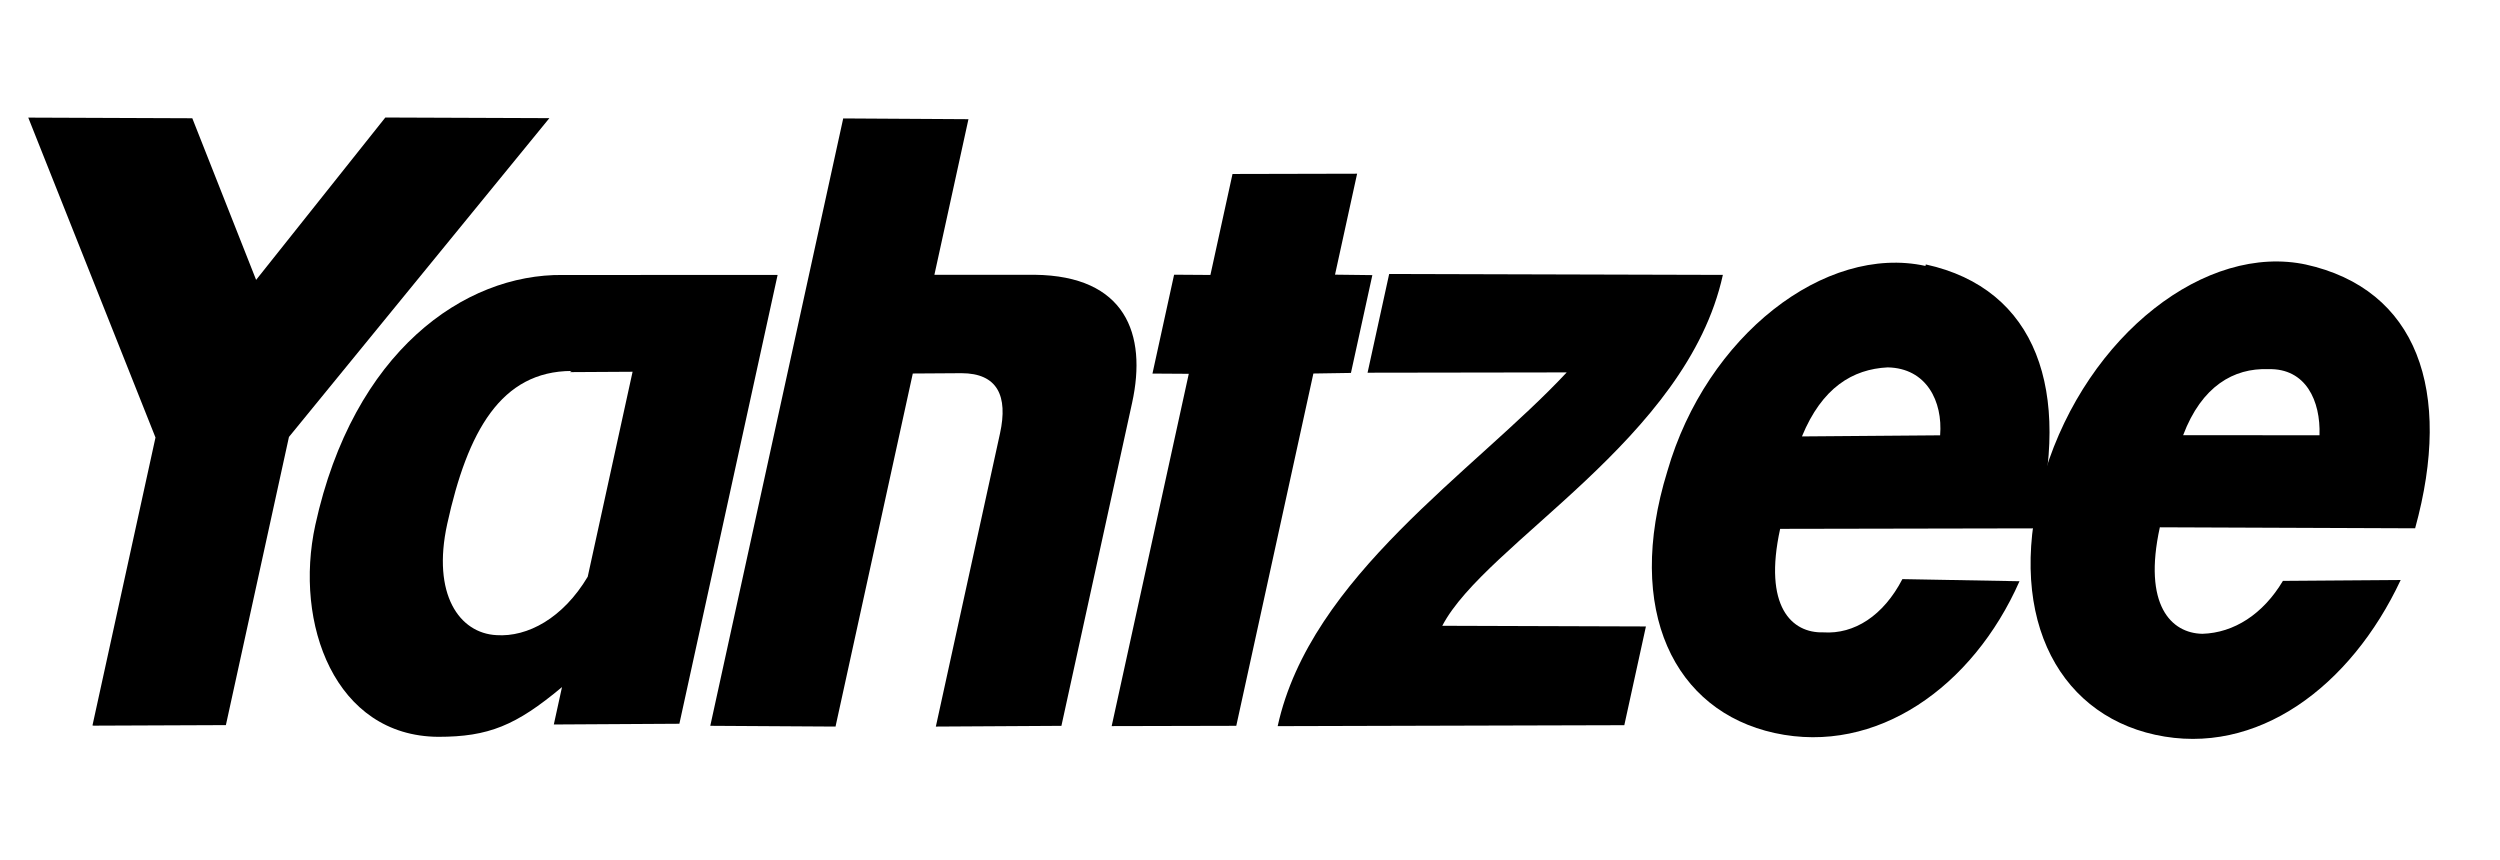 <svg width="823" height="283" viewBox="0 0 823 283" fill="none" xmlns="http://www.w3.org/2000/svg">
<g clip-path="url(#clip0_0_1)">
<path d="M405.742 57.276L446.762 57.181L439.488 90.419L451.778 90.57L444.731 122.769L432.365 122.963L406.983 238.939L365.963 239.034L391.345 123.058L379.39 122.98L386.513 90.432L398.468 90.514L405.742 57.276Z" fill="black"/>
<path d="M51.188 144.029L9.303 38.716L63.306 38.929L84.312 92.136L126.849 38.685L180.854 38.893L95.123 143.844L74.361 238.707L30.427 238.887L51.188 144.029Z" fill="black"/>
<path d="M277.586 38.987L318.815 39.237L307.605 90.456L340.631 90.459C370.487 90.8 377.656 109.916 372.698 132.57L349.416 238.948L308.08 239.19L329.206 142.662C331.9 130.35 328.377 122.87 316.512 122.854L300.491 122.96L275.054 239.187L233.825 238.937L277.586 38.987V38.987Z" fill="black"/>
<path d="M185.288 90.522L255.988 90.513L223.652 238.259L182.316 238.502L185.011 226.189C169.85 238.87 160.785 242.563 144.272 242.561C110.261 242.343 96.692 205.312 103.806 172.808C116.309 115.679 152.862 90.134 185.288 90.522ZM188.178 122.119C164.94 122.194 153.903 141.969 147.22 172.504C142.154 195.651 151.217 208.472 163.467 209.089C173.64 209.767 185.321 203.55 193.479 189.853L208.246 122.382L187.578 122.503L188.178 122.119Z" fill="black"/>
<path d="M457.315 90.192L567.166 90.495C555.31 144.668 489.038 178.675 474.799 206.008L541.837 206.229L534.723 238.734L420.609 239.047C431.387 189.798 485.409 155.174 515.761 122.595L450.201 122.696L457.315 90.192Z" fill="black"/>
<path d="M621.396 120.942C634.246 121.174 639.585 132.148 638.691 143.306L593.199 143.671C599.819 127.573 609.915 121.526 621.396 120.942ZM633.865 87.546C600.871 80.324 561.762 110.471 548.891 155.133C534.712 201.058 551.221 234.087 584.216 241.308C617.702 248.637 649.454 226.17 664.817 191.342L626.266 190.646C620.016 202.697 610.413 208.852 600.24 208.174C589.852 208.481 580.419 199.707 586.024 174.098L670.175 173.936C682.169 128.566 670.415 95.029 633.973 87.053L633.865 87.546Z" fill="black"/>
<path d="M746.667 121.523C759.133 121.154 763.979 132.021 763.578 143.287L718.686 143.267C724.813 127.061 735.402 121.122 746.667 121.523V121.523ZM759.352 87.141C726.358 79.92 687.249 110.067 673.178 155.498C659.599 201.038 676.492 234.668 709.487 241.889C742.974 249.218 773.848 226.043 790.304 190.938L751.537 191.227C745.011 202.185 735.407 208.34 725.019 208.647C714.739 208.461 705.414 199.195 711.019 173.586L795.061 173.917C807.548 128.654 795.794 95.117 758.86 87.034L759.352 87.141Z" fill="black"/>
</g>
<defs>
<clipPath id="clip0_0_1">
<rect width="797" height="304" fill="white" transform="translate(33.474 -71.724) rotate(12.345)"/>
</clipPath>
</defs>
</svg>
